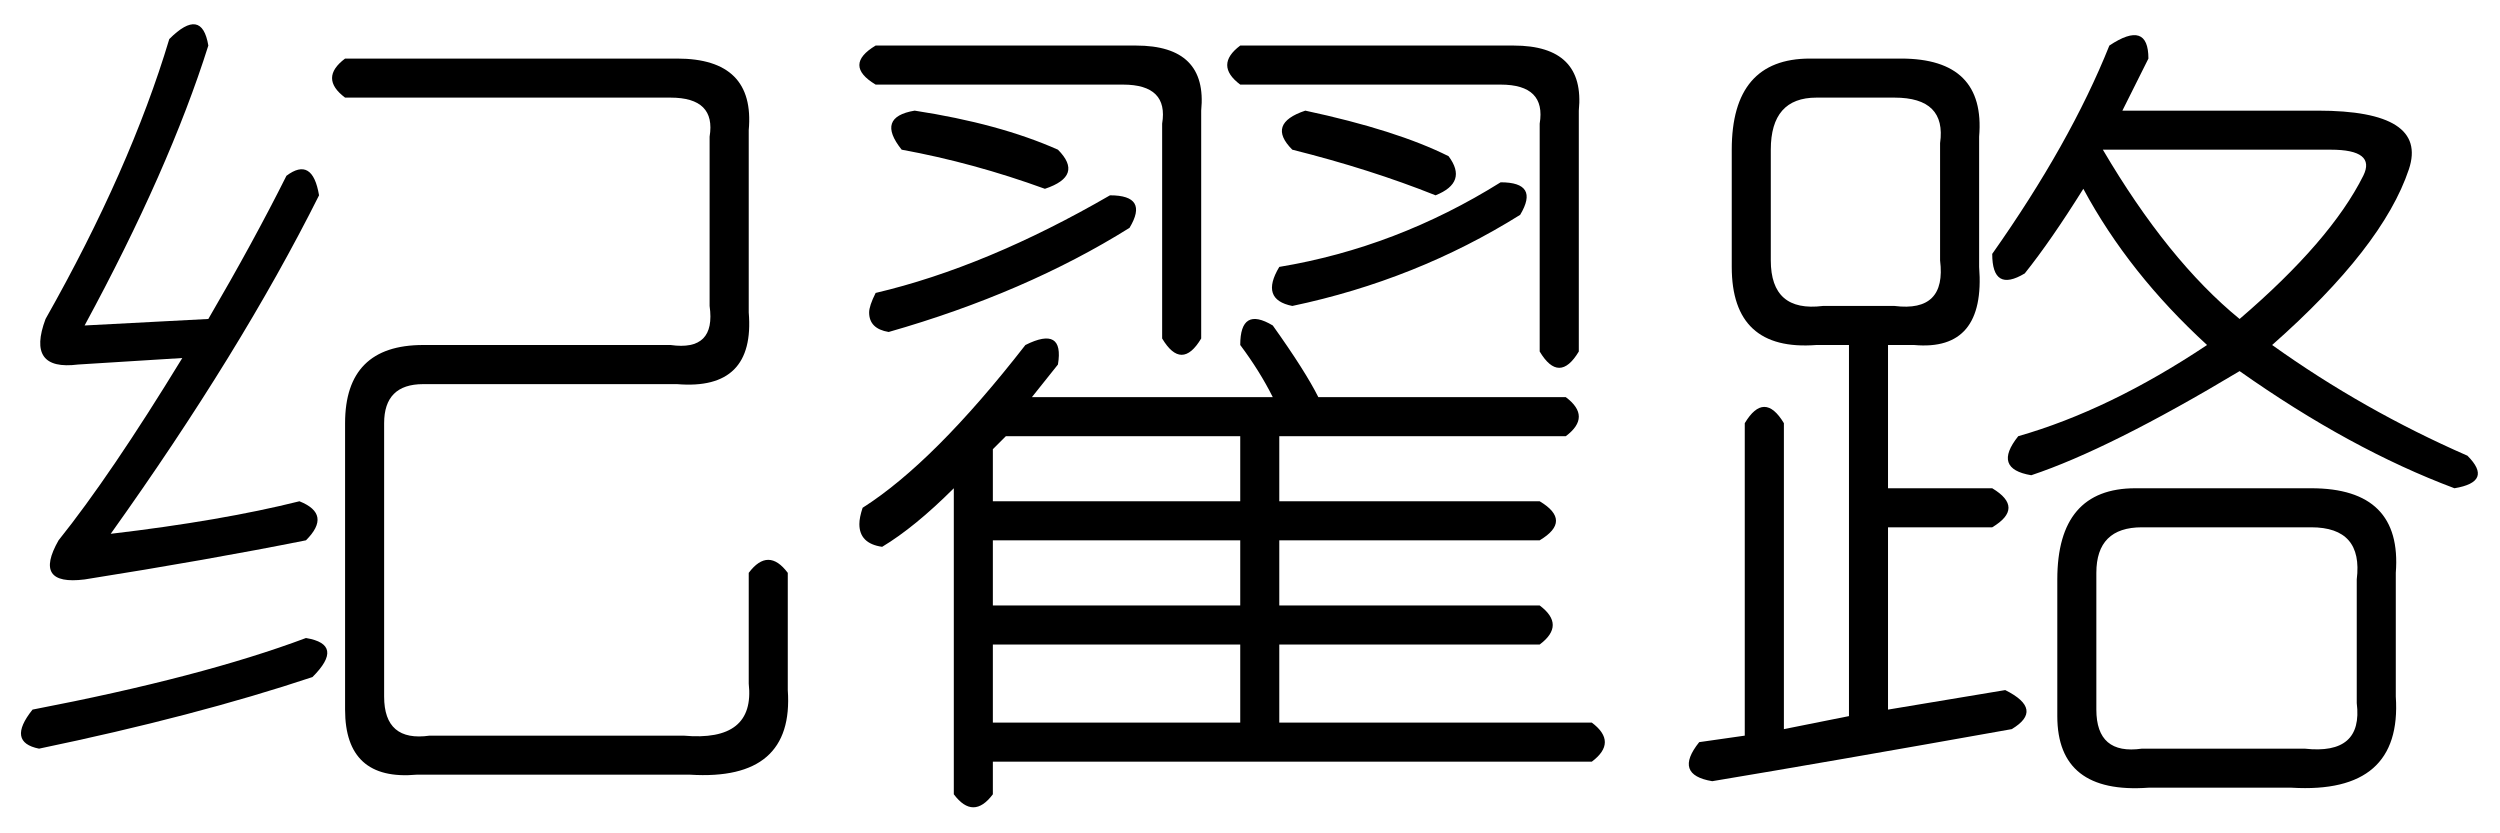<?xml version='1.0' encoding='UTF-8'?>
<!-- This file was generated by dvisvgm 2.3.5 -->
<svg height='10.5pt' version='1.1' viewBox='-72 -72.082 31.5 10.5' width='31.5pt' xmlns='http://www.w3.org/2000/svg' xmlns:xlink='http://www.w3.org/1999/xlink'>
<defs>
<path d='M4.348 -7.875H8.531Q9.516 -7.875 9.434 -6.973V-4.676Q9.516 -3.691 8.531 -3.773H5.332Q4.84 -3.773 4.84 -3.281V0.164Q4.84 0.738 5.414 0.656H8.613Q9.516 0.738 9.434 0V-1.395Q9.68 -1.723 9.926 -1.395V0.082Q10.008 1.23 8.695 1.148H5.25Q4.348 1.23 4.348 0.328V-3.281Q4.348 -4.266 5.332 -4.266H8.449Q9.023 -4.184 8.941 -4.758V-6.891Q9.023 -7.383 8.449 -7.383H4.348Q4.02 -7.629 4.348 -7.875ZM2.133 -8.121Q2.543 -8.531 2.625 -8.039Q2.133 -6.48 1.066 -4.512L2.625 -4.594Q3.199 -5.578 3.609 -6.398Q3.937 -6.645 4.02 -6.152Q3.035 -4.184 1.395 -1.887Q2.789 -2.051 3.773 -2.297Q4.184 -2.133 3.855 -1.805Q2.625 -1.559 1.066 -1.312Q0.41 -1.23 0.738 -1.805Q1.395 -2.625 2.297 -4.102L0.984 -4.02Q0.328 -3.937 0.574 -4.594Q1.641 -6.48 2.133 -8.121ZM3.855 -0.574Q4.348 -0.492 3.937 -0.082Q2.461 0.41 0.492 0.82Q0.082 0.738 0.41 0.328Q2.543 -0.082 3.855 -0.574Z' id='g0-13273'/>
<path d='M2.42 -4.266Q2.912 -4.512 2.83 -4.02L2.502 -3.609H5.537Q5.373 -3.937 5.127 -4.266Q5.127 -4.758 5.537 -4.512Q5.947 -3.937 6.111 -3.609H9.229Q9.557 -3.363 9.229 -3.117H5.619V-2.297H8.9Q9.311 -2.051 8.9 -1.805H5.619V-0.984H8.9Q9.229 -0.738 8.9 -0.492H5.619V0.492H9.557Q9.721 0.615 9.721 0.738T9.557 0.984H2.01V1.395Q1.887 1.559 1.764 1.559T1.518 1.395V-2.461Q1.025 -1.969 0.615 -1.723Q0.328 -1.764 0.328 -2.01Q0.328 -2.092 0.369 -2.215Q1.271 -2.789 2.42 -4.266ZM5.127 -8.039H8.572Q9.475 -8.039 9.393 -7.219V-4.184Q9.146 -3.773 8.9 -4.184V-7.055Q8.982 -7.547 8.408 -7.547H5.127Q4.799 -7.793 5.127 -8.039ZM1.025 -7.219Q2.092 -7.055 2.83 -6.727Q3.158 -6.398 2.666 -6.234Q1.764 -6.562 0.861 -6.727Q0.533 -7.137 1.025 -7.219ZM5.947 -7.219Q7.096 -6.973 7.752 -6.645Q7.998 -6.316 7.588 -6.152Q6.768 -6.48 5.783 -6.727Q5.455 -7.055 5.947 -7.219ZM8.408 -6.316Q8.9 -6.316 8.654 -5.906Q7.342 -5.086 5.783 -4.758Q5.373 -4.84 5.619 -5.25Q7.096 -5.496 8.408 -6.316ZM3.486 -6.152Q3.979 -6.152 3.732 -5.742Q2.42 -4.922 0.697 -4.43Q0.451 -4.471 0.451 -4.676Q0.451 -4.758 0.533 -4.922Q1.928 -5.25 3.486 -6.152ZM0.533 -8.039H3.814Q4.717 -8.039 4.635 -7.219V-4.348Q4.389 -3.937 4.143 -4.348V-7.055Q4.225 -7.547 3.65 -7.547H0.533Q0.328 -7.67 0.328 -7.793T0.533 -8.039ZM5.127 -3.117H2.174L2.01 -2.953V-2.297H5.127V-3.117ZM5.127 -1.805H2.01V-0.984H5.127V-1.805ZM5.127 -0.492H2.01V0.492H5.127V-0.492Z' id='g0-13582'/>
<path d='M5.578 -8.039Q6.07 -8.367 6.07 -7.875Q5.906 -7.547 5.742 -7.219H8.203Q9.598 -7.219 9.352 -6.48Q9.023 -5.496 7.629 -4.266Q8.777 -3.445 10.09 -2.871Q10.418 -2.543 9.926 -2.461Q8.613 -2.953 7.219 -3.937Q5.578 -2.953 4.594 -2.625Q4.102 -2.707 4.43 -3.117Q5.578 -3.445 6.809 -4.266Q5.824 -5.168 5.25 -6.234Q4.84 -5.578 4.512 -5.168Q4.102 -4.922 4.102 -5.414Q5.086 -6.809 5.578 -8.039ZM1.805 -7.875H2.953Q4.02 -7.875 3.937 -6.891V-5.25Q4.02 -4.184 3.117 -4.266H2.789V-2.461H4.102Q4.512 -2.215 4.102 -1.969H2.789V0.328L4.266 0.082Q4.758 0.328 4.348 0.574Q2.051 0.984 0.574 1.23Q0.082 1.148 0.41 0.738L0.984 0.656V-3.281Q1.23 -3.691 1.477 -3.281V0.574L2.297 0.41V-4.266H1.887Q0.82 -4.184 0.82 -5.25V-6.727Q0.82 -7.875 1.805 -7.875ZM2.871 -7.383H1.887Q1.312 -7.383 1.312 -6.727V-5.332Q1.312 -4.676 1.969 -4.758H2.871Q3.527 -4.676 3.445 -5.332V-6.809Q3.527 -7.383 2.871 -7.383ZM8.367 -6.727H5.496Q6.316 -5.332 7.219 -4.594Q8.367 -5.578 8.777 -6.398Q8.941 -6.727 8.367 -6.727ZM5.906 -2.461H8.121Q9.27 -2.461 9.187 -1.395V0.164Q9.27 1.395 7.875 1.312H6.07Q4.922 1.395 4.922 0.41V-1.312Q4.922 -2.461 5.906 -2.461ZM8.121 -1.969H5.988Q5.414 -1.969 5.414 -1.395V0.328Q5.414 0.902 5.988 0.82H8.039Q8.777 0.902 8.695 0.246V-1.312Q8.777 -1.969 8.121 -1.969Z' id='g0-17182'/>
</defs>
<g id='page1'>
<use x='-72' xlink:href='#g0-13273' y='-63.469'/>
<use x='-61.5' xlink:href='#g0-13582' y='-63.469'/>
<use x='-51' xlink:href='#g0-17182' y='-63.469'/>
</g>
</svg>
